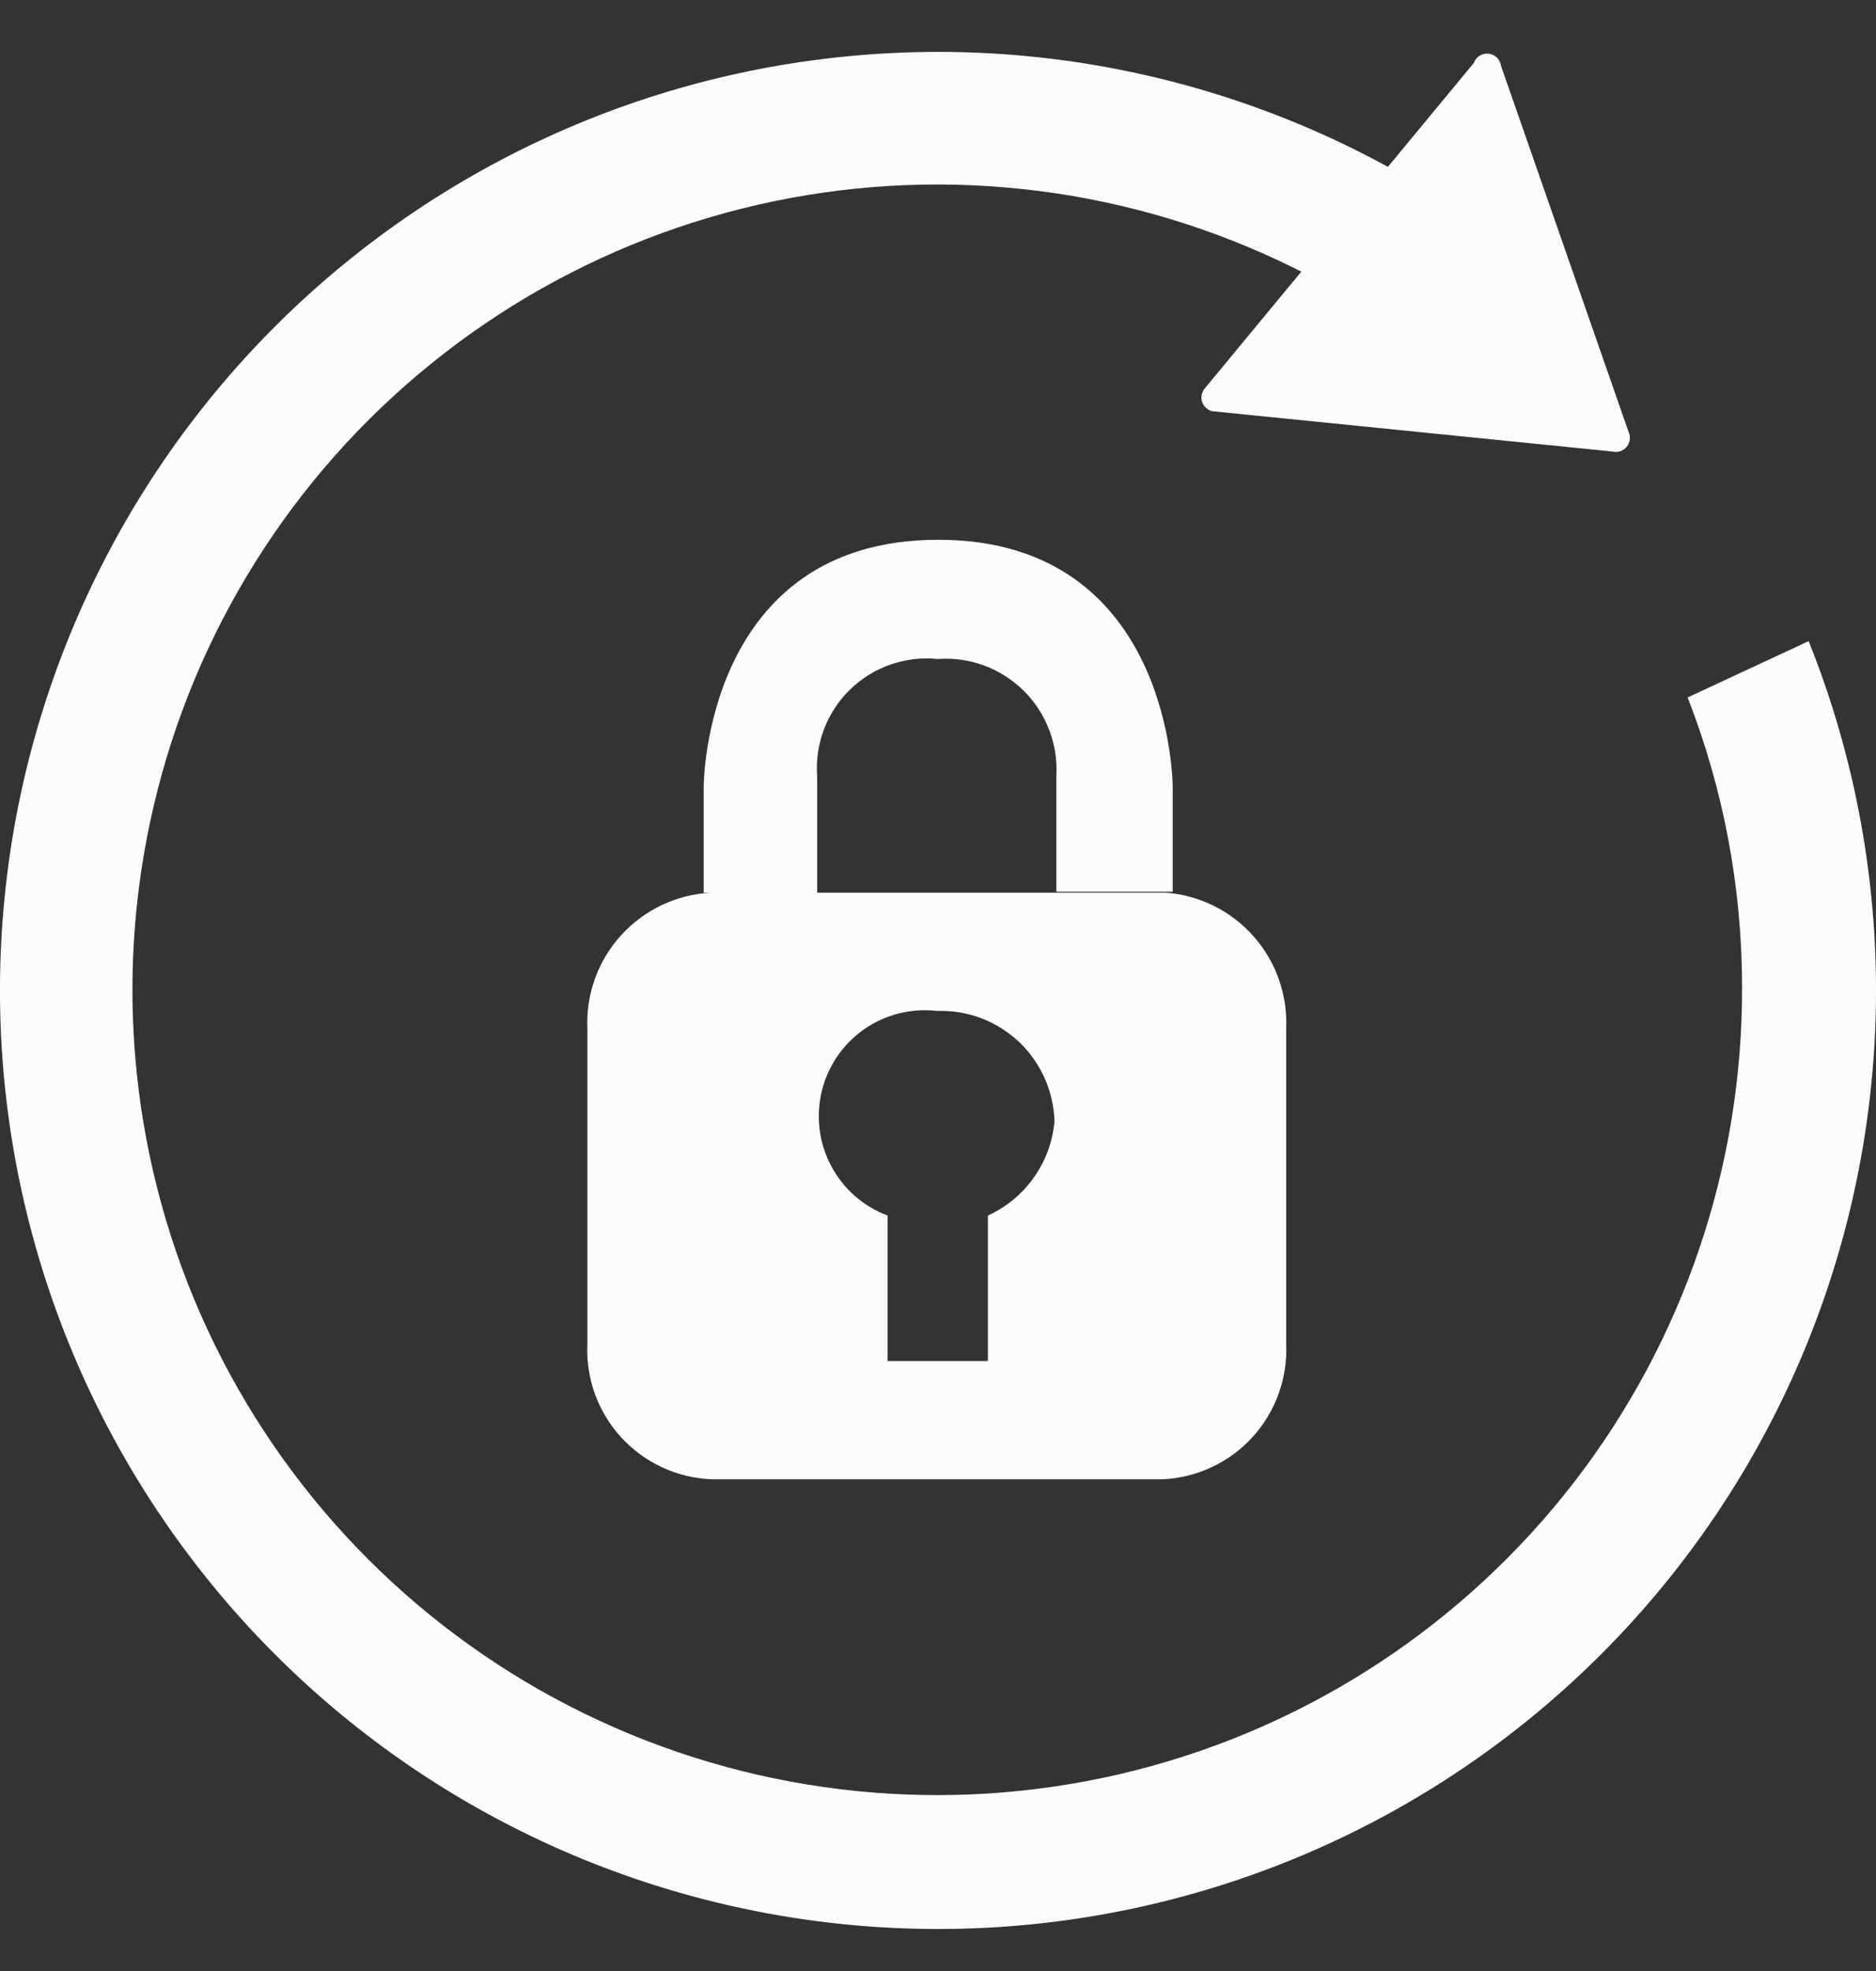 <svg width="20" height="21" viewBox="0 0 20 21" fill="none" xmlns="http://www.w3.org/2000/svg">
<rect x="0" y="0" width="20" height="21" fill="#333333" stroke="none"/>
<path d="M12.432 9.511C12.791 9.539 13.126 9.706 13.365 9.977C13.604 10.247 13.728 10.6 13.712 10.961V14.321C13.72 14.502 13.692 14.683 13.63 14.854C13.568 15.024 13.473 15.181 13.35 15.315C13.228 15.448 13.08 15.557 12.915 15.633C12.751 15.71 12.573 15.753 12.392 15.761H7.582C7.4 15.753 7.222 15.71 7.058 15.633C6.893 15.557 6.746 15.448 6.623 15.315C6.5 15.181 6.405 15.024 6.343 14.854C6.281 14.683 6.254 14.502 6.262 14.321V10.961C6.245 10.594 6.375 10.235 6.622 9.964C6.87 9.692 7.215 9.529 7.582 9.511H12.432ZM9.992 10.771C9.717 10.739 9.441 10.808 9.214 10.965C8.987 11.123 8.826 11.358 8.761 11.626C8.696 11.895 8.731 12.177 8.86 12.421C8.989 12.665 9.203 12.854 9.462 12.951V14.501H10.532V12.951C10.728 12.862 10.897 12.722 11.021 12.547C11.146 12.371 11.222 12.165 11.242 11.951C11.238 11.791 11.202 11.634 11.137 11.488C11.072 11.342 10.979 11.21 10.863 11.1C10.746 10.991 10.61 10.905 10.46 10.848C10.311 10.792 10.151 10.766 9.992 10.771ZM9.992 7.021C9.822 7.004 9.651 7.025 9.49 7.082C9.329 7.138 9.183 7.229 9.061 7.348C8.939 7.467 8.845 7.612 8.784 7.771C8.724 7.93 8.699 8.101 8.712 8.271V9.511H7.502V8.381C7.502 8.381 7.502 5.751 10.002 5.751C12.502 5.751 12.502 8.381 12.502 8.381V9.501H11.262V8.261C11.271 8.094 11.244 7.927 11.183 7.771C11.123 7.615 11.03 7.474 10.911 7.357C10.792 7.24 10.649 7.149 10.492 7.091C10.336 7.033 10.168 7.009 10.002 7.021H9.992ZM17.992 7.431C18.375 8.413 18.571 9.457 18.572 10.511C18.579 12.423 17.948 14.283 16.779 15.795C15.609 17.307 13.968 18.386 12.116 18.859C10.263 19.332 8.306 19.173 6.554 18.407C4.802 17.641 3.357 16.312 2.446 14.631C1.536 12.95 1.214 11.012 1.53 9.127C1.846 7.241 2.783 5.515 4.192 4.223C5.601 2.931 7.401 2.146 9.307 1.993C11.213 1.841 13.115 2.329 14.712 3.381L16.142 2.661C14.229 1.172 11.84 0.429 9.42 0.57C7 0.71 4.713 1.725 2.985 3.426C1.258 5.126 0.206 7.396 0.027 9.814C-0.152 12.231 0.553 14.632 2.012 16.568C3.47 18.505 5.582 19.846 7.955 20.341C10.328 20.837 12.8 20.454 14.911 19.264C17.023 18.073 18.63 16.156 19.434 13.869C20.238 11.582 20.184 9.081 19.282 6.831L17.992 7.431Z" fill="#FCFCFD"/>
<path d="M16.002 0.701L17.362 4.601C17.374 4.626 17.379 4.655 17.375 4.683C17.372 4.711 17.361 4.737 17.343 4.759C17.325 4.781 17.302 4.798 17.275 4.807C17.248 4.816 17.22 4.817 17.192 4.811L12.922 4.381C12.898 4.375 12.875 4.363 12.857 4.345C12.838 4.328 12.824 4.307 12.816 4.283C12.808 4.259 12.806 4.233 12.811 4.209C12.816 4.184 12.826 4.16 12.842 4.141L15.712 0.671C15.723 0.639 15.745 0.612 15.773 0.594C15.802 0.576 15.835 0.568 15.869 0.572C15.902 0.575 15.934 0.59 15.958 0.613C15.982 0.637 15.998 0.668 16.002 0.701Z" fill="#FCFCFD"/>
</svg>
